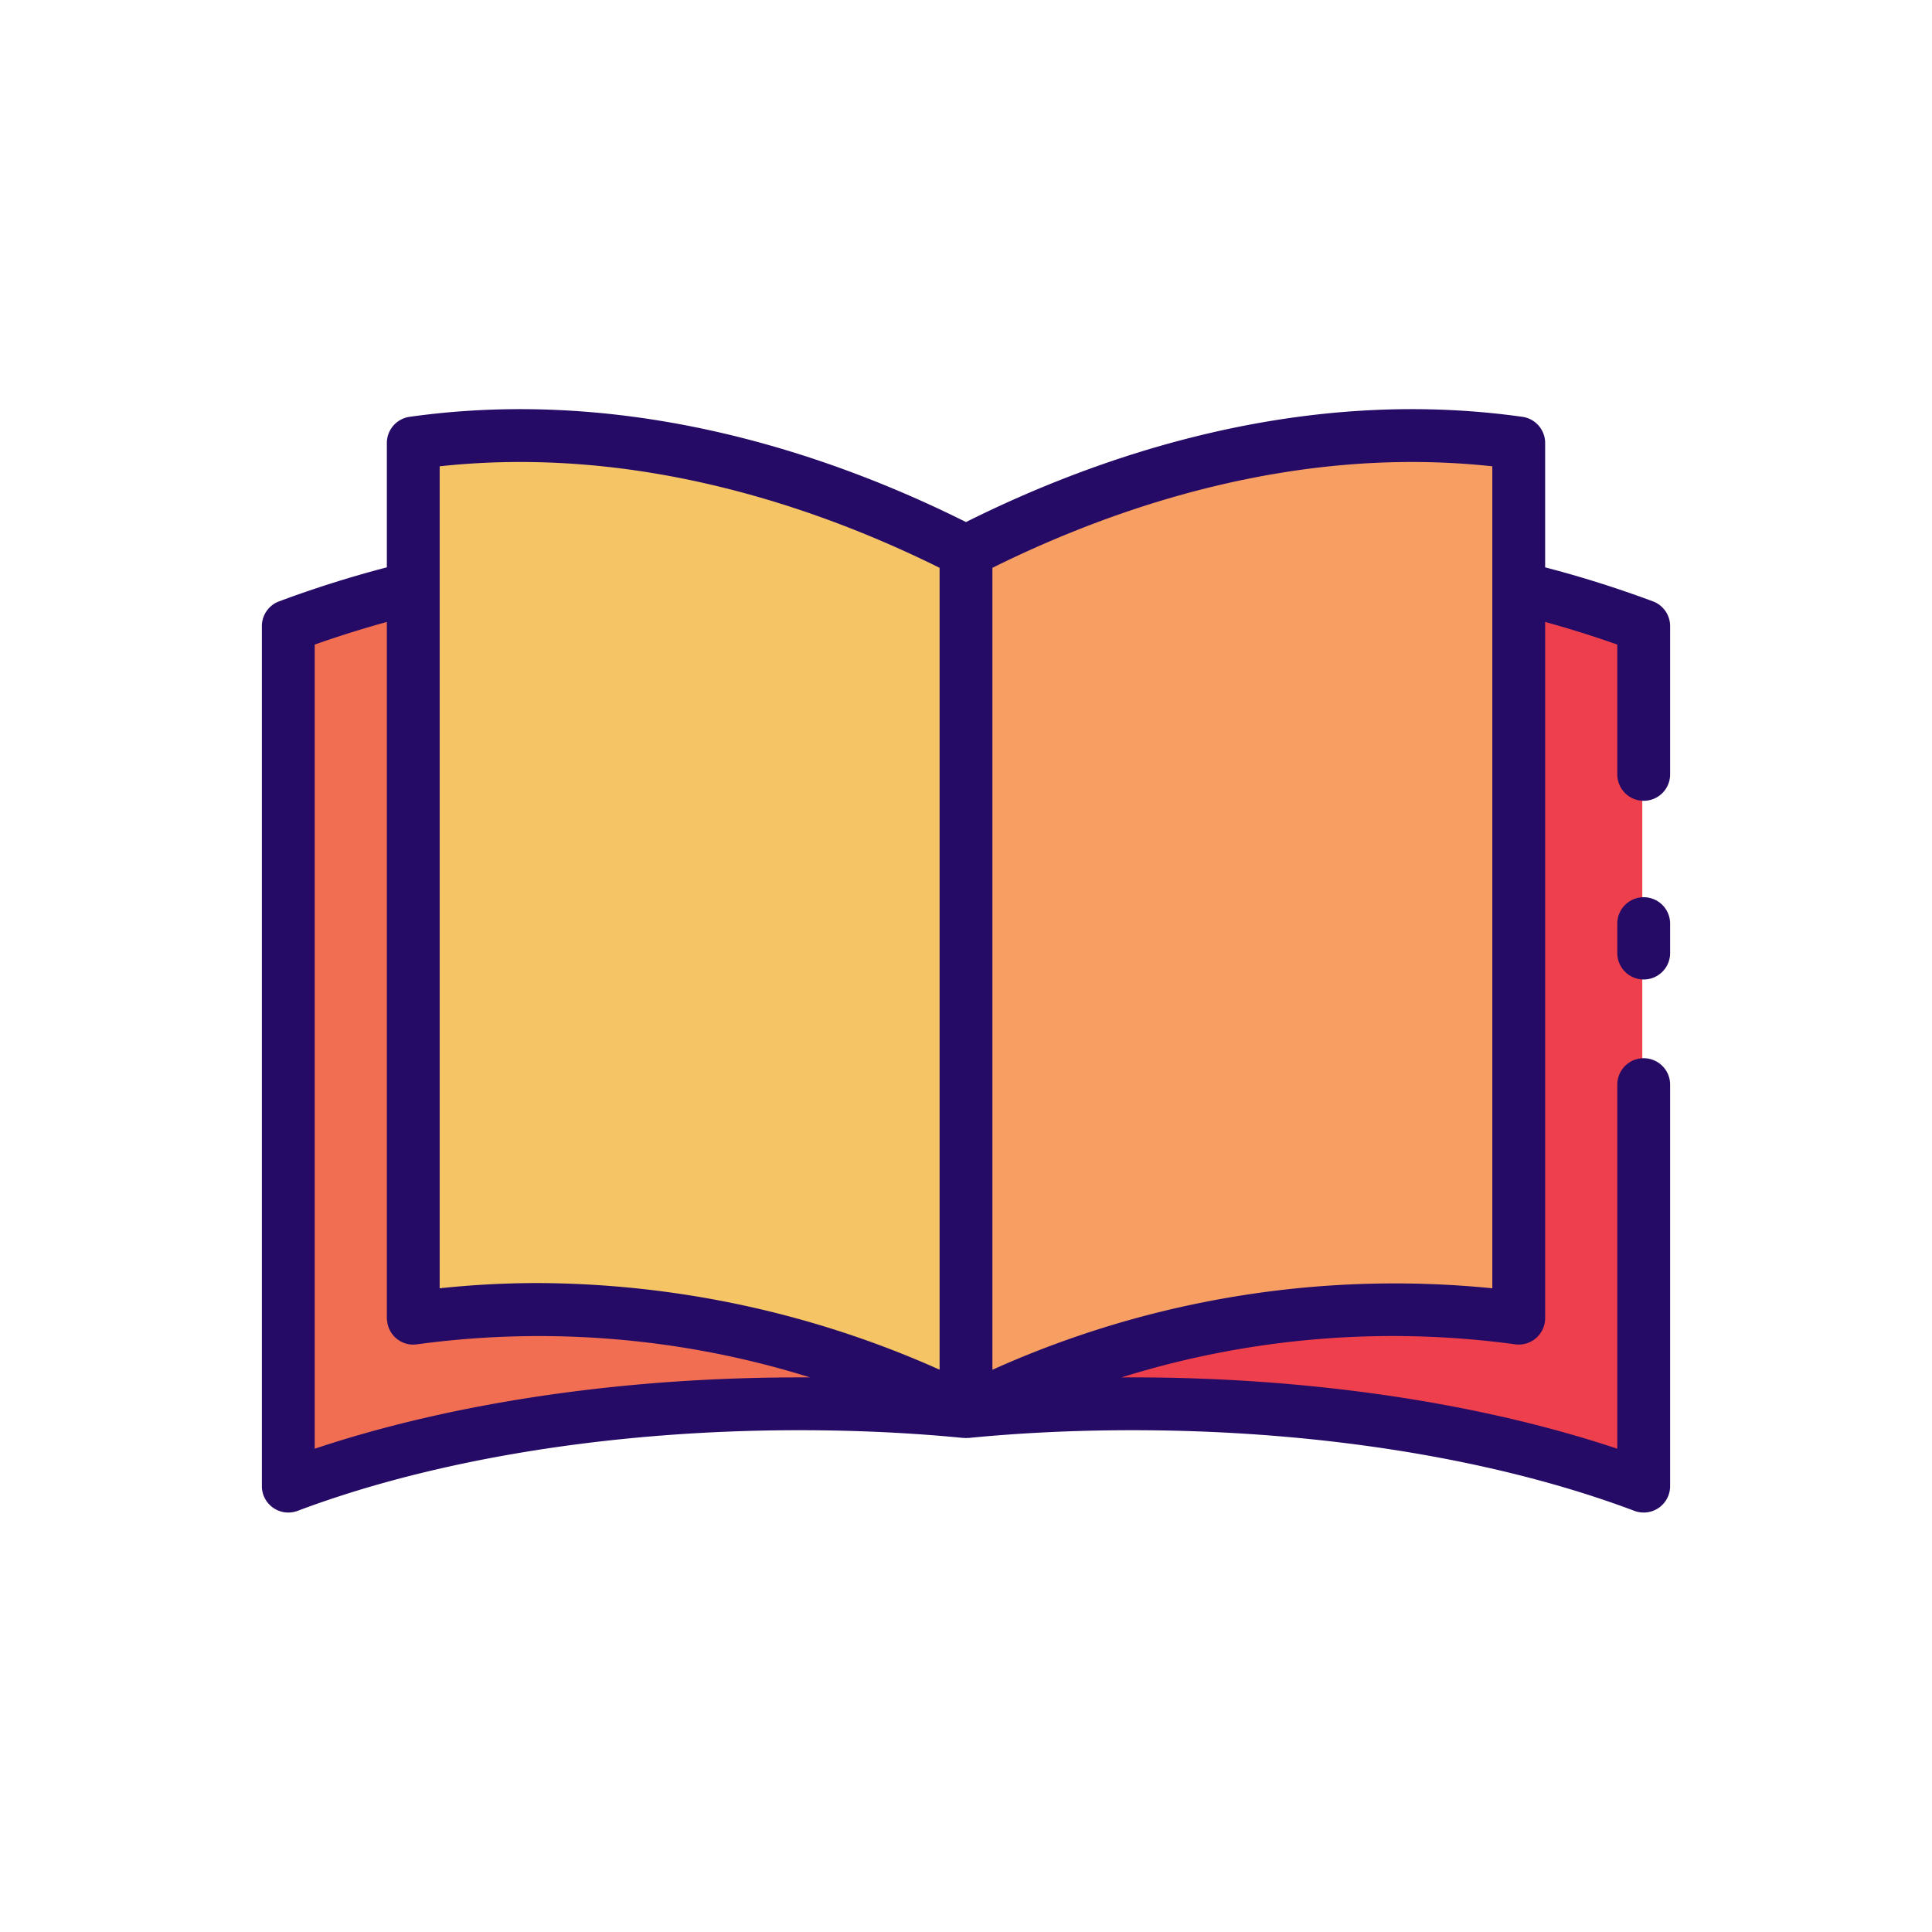 <svg height="512" viewBox="0 0 128 128" width="512" xmlns="http://www.w3.org/2000/svg"><g><g><path d="m63.905 36.542v56.985a63.046 63.046 0 0 0 -36.62-6.2v-57.978c14.65-2.065 28.04 2.79 36.62 7.193z" fill="#f5c464"/><path d="m63.905 93.527c-3.55-.35-7.25-.522-11.05-.522-13 0-24.85 2.065-33.85 5.455v-56.978a72.7 72.7 0 0 1 8.28-2.54v48.39a63.046 63.046 0 0 1 36.62 6.195z" fill="#f26e53"/><path d="m108.805 41.482v56.978c-9-3.39-20.85-5.455-33.85-5.455-3.8 0-7.5.172-11.05.522a63.046 63.046 0 0 1 36.62-6.2v-48.385a72.7 72.7 0 0 1 8.28 2.54z" fill="#ee404c"/><path d="m100.525 29.349v57.983a63.046 63.046 0 0 0 -36.62 6.2v-56.99c8.58-4.403 21.97-9.258 36.62-7.193z" fill="#f79f63"/></g><g fill="#250a66"><path d="m109.516 39.844a73.827 73.827 0 0 0 -7.146-2.256v-8.239a1.75 1.75 0 0 0 -1.506-1.733c-14.664-2.067-28.008 2.548-36.864 6.971-8.857-4.423-22.2-9.038-36.864-6.971a1.75 1.75 0 0 0 -1.506 1.733v8.239a73.827 73.827 0 0 0 -7.146 2.256 1.751 1.751 0 0 0 -1.134 1.638v56.978a1.751 1.751 0 0 0 2.367 1.638c9.147-3.445 20.95-5.343 33.233-5.343 3.768 0 7.428.173 10.878.514.021 0 .04-.006.061-.005.037 0 .074.013.111.013s.074-.011.111-.013c.021 0 .04.007.061.005 3.45-.341 7.11-.514 10.878-.514 12.283 0 24.086 1.9 33.233 5.343a1.751 1.751 0 0 0 2.367-1.638v-26.6a1.75 1.75 0 0 0 -3.5 0v24.122c-9.15-3.057-20.433-4.727-32.1-4.727h-.744a60.289 60.289 0 0 1 26.07-2.192 1.75 1.75 0 0 0 1.994-1.732v-46.126c1.645.455 3.244.957 4.78 1.5v8.6a1.75 1.75 0 0 0 3.5 0v-9.82a1.751 1.751 0 0 0 -1.134-1.641zm-10.646-8.95v54.459a64.941 64.941 0 0 0 -33.008 5.347c-.035.016-.077.031-.112.047v-53.128c8.094-4.013 20.035-8.146 33.12-6.725zm-69.74 0c13.087-1.421 25.026 2.712 33.12 6.725v53.126a65.77 65.77 0 0 0 -26.6-5.739 61.376 61.376 0 0 0 -6.521.347v-54.459zm-8.28 65.088v-53.276c1.536-.544 3.135-1.046 4.78-1.5v46.127a.56.56 0 0 0 .018.163 1.732 1.732 0 0 0 1.975 1.569 60.215 60.215 0 0 1 26.047 2.192h-.72c-11.667-.002-22.95 1.668-32.1 4.725z"/><path d="m108.9 59.443a1.751 1.751 0 0 0 -1.75 1.75v1.951a1.75 1.75 0 0 0 3.5 0v-1.951a1.751 1.751 0 0 0 -1.75-1.75z"/></g></g></svg>